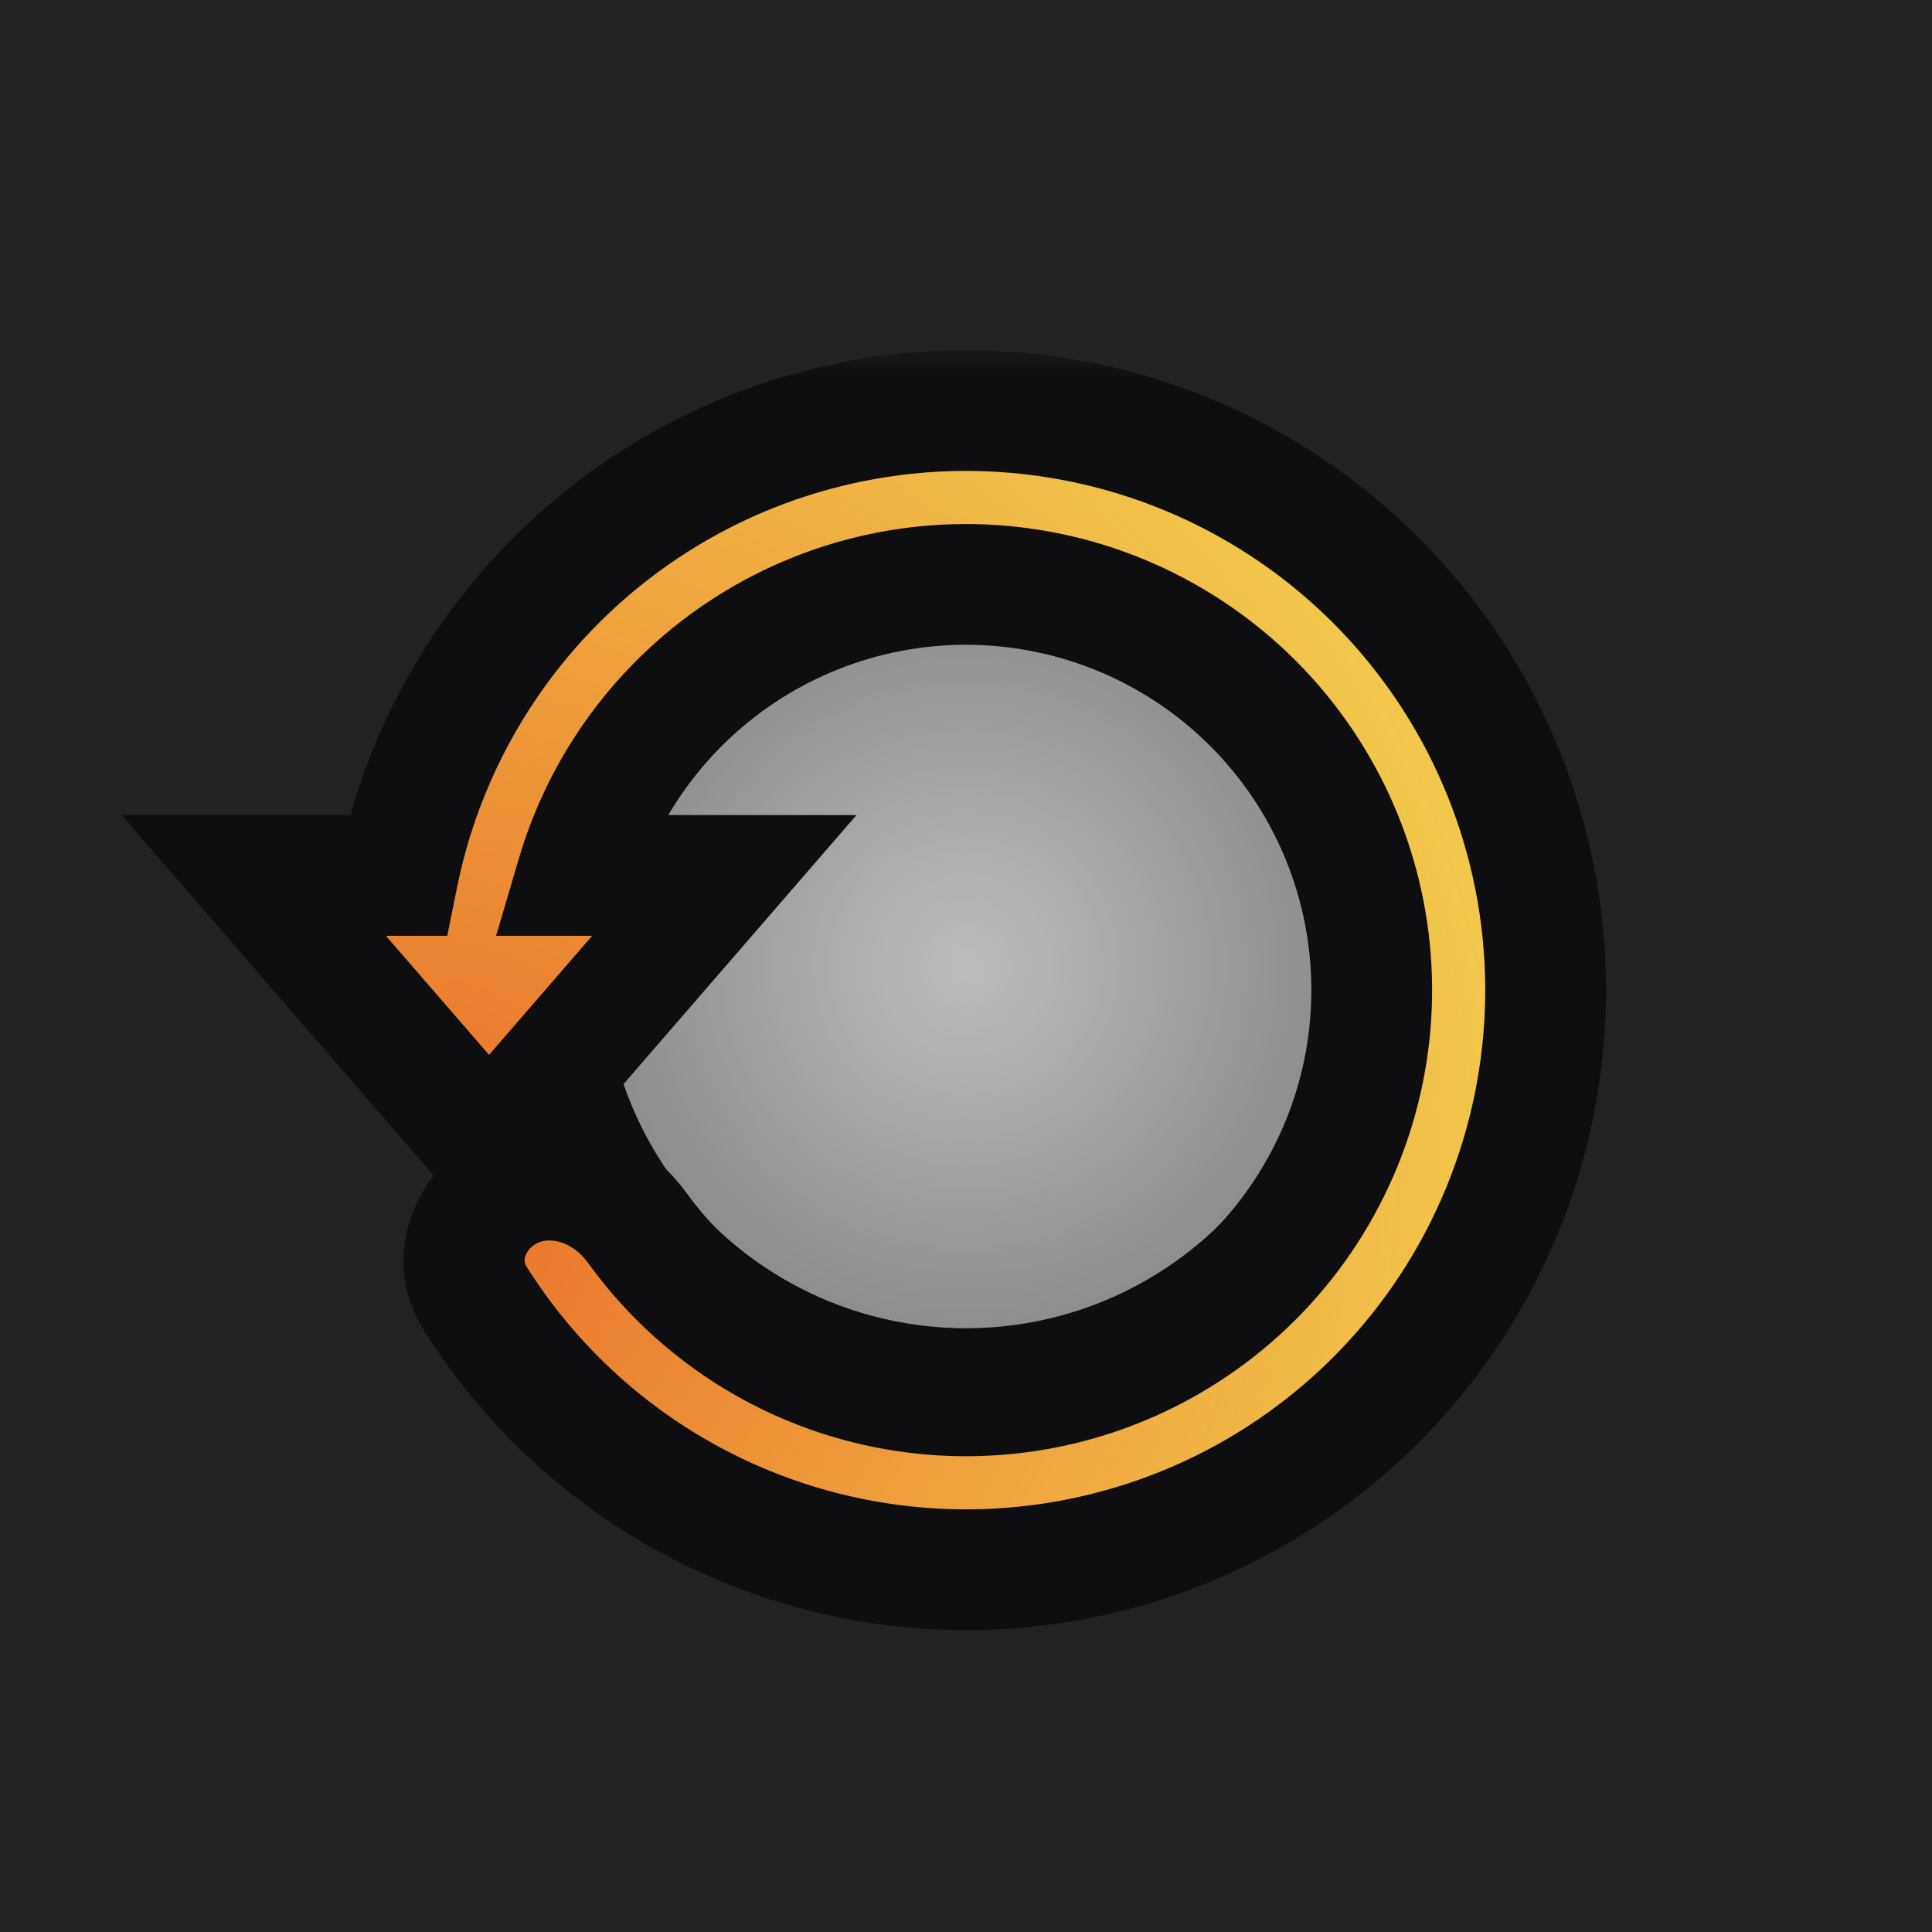 <svg width="32" height="32" viewBox="0 0 32 32" fill="none" xmlns="http://www.w3.org/2000/svg">
<rect width="32" height="32" fill="#222222"/>
<circle cx="16" cy="16" r="6.5" fill="#BDBDBD"/>
<circle cx="16" cy="16" r="6.5" fill="url(#paint0_radial_347_65)" fill-opacity="0.25"/>
<circle cx="16" cy="16" r="6.5" stroke="#0E0E10"/>
<mask id="path-2-outside-1_347_65" maskUnits="userSpaceOnUse" x="1.203" y="5.8" width="26" height="22" fill="black">
<rect fill="white" x="1.203" y="5.8" width="26" height="22"/>
<path fill-rule="evenodd" clip-rule="evenodd" d="M7.874 21.511C7.45 20.837 7.792 19.981 8.521 19.663C9.25 19.345 10.087 19.691 10.553 20.335C11.254 21.305 12.206 22.077 13.318 22.562C14.875 23.239 16.63 23.302 18.231 22.739C19.832 22.175 21.161 21.027 21.95 19.524C22.739 18.021 22.93 16.275 22.485 14.637C22.04 12.999 20.991 11.59 19.55 10.694C18.108 9.797 16.381 9.479 14.715 9.804C13.049 10.129 11.567 11.072 10.568 12.444C10.111 13.072 9.77 13.768 9.554 14.5L11.997 14.5L8.1 19L4.203 14.5L6.59 14.5C6.861 13.157 7.419 11.875 8.24 10.748C9.668 8.788 11.784 7.441 14.164 6.977C16.544 6.513 19.012 6.967 21.071 8.248C23.13 9.529 24.628 11.542 25.264 13.882C25.9 16.222 25.627 18.716 24.5 20.863C23.372 23.009 21.474 24.65 19.187 25.455C16.9 26.26 14.393 26.17 12.169 25.202C10.389 24.427 8.896 23.136 7.874 21.511Z"/>
</mask>
<path fill-rule="evenodd" clip-rule="evenodd" d="M7.874 21.511C7.45 20.837 7.792 19.981 8.521 19.663C9.25 19.345 10.087 19.691 10.553 20.335C11.254 21.305 12.206 22.077 13.318 22.562C14.875 23.239 16.63 23.302 18.231 22.739C19.832 22.175 21.161 21.027 21.95 19.524C22.739 18.021 22.93 16.275 22.485 14.637C22.04 12.999 20.991 11.59 19.55 10.694C18.108 9.797 16.381 9.479 14.715 9.804C13.049 10.129 11.567 11.072 10.568 12.444C10.111 13.072 9.77 13.768 9.554 14.5L11.997 14.5L8.1 19L4.203 14.5L6.59 14.5C6.861 13.157 7.419 11.875 8.24 10.748C9.668 8.788 11.784 7.441 14.164 6.977C16.544 6.513 19.012 6.967 21.071 8.248C23.13 9.529 24.628 11.542 25.264 13.882C25.9 16.222 25.627 18.716 24.5 20.863C23.372 23.009 21.474 24.65 19.187 25.455C16.9 26.26 14.393 26.17 12.169 25.202C10.389 24.427 8.896 23.136 7.874 21.511Z" fill="#F2C94C"/>
<path fill-rule="evenodd" clip-rule="evenodd" d="M7.874 21.511C7.45 20.837 7.792 19.981 8.521 19.663C9.25 19.345 10.087 19.691 10.553 20.335C11.254 21.305 12.206 22.077 13.318 22.562C14.875 23.239 16.63 23.302 18.231 22.739C19.832 22.175 21.161 21.027 21.95 19.524C22.739 18.021 22.93 16.275 22.485 14.637C22.04 12.999 20.991 11.59 19.55 10.694C18.108 9.797 16.381 9.479 14.715 9.804C13.049 10.129 11.567 11.072 10.568 12.444C10.111 13.072 9.77 13.768 9.554 14.5L11.997 14.5L8.1 19L4.203 14.5L6.59 14.5C6.861 13.157 7.419 11.875 8.24 10.748C9.668 8.788 11.784 7.441 14.164 6.977C16.544 6.513 19.012 6.967 21.071 8.248C23.13 9.529 24.628 11.542 25.264 13.882C25.9 16.222 25.627 18.716 24.5 20.863C23.372 23.009 21.474 24.65 19.187 25.455C16.9 26.26 14.393 26.17 12.169 25.202C10.389 24.427 8.896 23.136 7.874 21.511Z" fill="url(#paint1_radial_347_65)" fill-opacity="0.45"/>
<path d="M8.521 19.663L8.121 18.746L8.121 18.746L8.521 19.663ZM7.874 21.511L8.72 20.978L8.72 20.978L7.874 21.511ZM10.553 20.335L11.364 19.75L11.364 19.75L10.553 20.335ZM13.318 22.562L13.717 21.645L13.717 21.645L13.318 22.562ZM18.231 22.739L17.899 21.795L17.899 21.795L18.231 22.739ZM21.95 19.524L21.064 19.059L21.064 19.059L21.95 19.524ZM22.485 14.637L23.45 14.375L23.45 14.375L22.485 14.637ZM14.715 9.804L14.524 8.822L14.524 8.822L14.715 9.804ZM10.568 12.444L11.376 13.032L11.376 13.032L10.568 12.444ZM9.554 14.5L8.595 14.217L8.217 15.5L9.554 15.5L9.554 14.5ZM11.997 14.5L12.753 15.155L14.186 13.5L11.997 13.5L11.997 14.5ZM8.1 19L7.344 19.655L8.1 20.527L8.856 19.655L8.1 19ZM4.203 14.5L4.203 13.5L2.014 13.5L3.447 15.155L4.203 14.5ZM6.59 14.5L6.59 15.5L7.408 15.5L7.57 14.698L6.59 14.5ZM8.24 10.748L9.048 11.337L9.048 11.337L8.24 10.748ZM14.164 6.977L14.355 7.959L14.355 7.959L14.164 6.977ZM21.071 8.248L21.599 7.399L21.599 7.399L21.071 8.248ZM12.169 25.202L11.77 26.119L11.77 26.119L12.169 25.202ZM8.121 18.746C6.93 19.266 6.223 20.765 7.027 22.043L8.72 20.978C8.686 20.924 8.679 20.867 8.704 20.797C8.733 20.718 8.805 20.63 8.921 20.579L8.121 18.746ZM11.364 19.75C10.7 18.832 9.392 18.192 8.121 18.746L8.921 20.579C9.108 20.498 9.475 20.55 9.743 20.921L11.364 19.75ZM13.717 21.645C12.77 21.233 11.96 20.575 11.364 19.75L9.743 20.921C10.547 22.035 11.641 22.922 12.919 23.479L13.717 21.645ZM17.899 21.795C16.536 22.275 15.042 22.221 13.717 21.645L12.919 23.479C14.707 24.257 16.724 24.329 18.563 23.682L17.899 21.795ZM21.064 19.059C20.393 20.338 19.262 21.316 17.899 21.795L18.563 23.682C20.402 23.035 21.929 21.715 22.835 19.989L21.064 19.059ZM21.52 14.899C21.899 16.294 21.736 17.78 21.064 19.059L22.835 19.989C23.742 18.262 23.961 16.256 23.45 14.375L21.52 14.899ZM19.021 11.543C20.248 12.306 21.141 13.505 21.52 14.899L23.45 14.375C22.938 12.493 21.734 10.875 20.078 9.845L19.021 11.543ZM14.906 10.785C16.324 10.509 17.795 10.78 19.021 11.543L20.078 9.845C18.422 8.815 16.438 8.449 14.524 8.822L14.906 10.785ZM11.376 13.032C12.227 11.864 13.488 11.062 14.906 10.785L14.524 8.822C12.61 9.195 10.908 10.279 9.76 11.855L11.376 13.032ZM10.513 14.783C10.697 14.159 10.987 13.567 11.376 13.032L9.76 11.855C9.234 12.576 8.843 13.376 8.595 14.217L10.513 14.783ZM9.554 15.5L11.997 15.5L11.997 13.5L9.554 13.5L9.554 15.5ZM11.241 13.845L7.344 18.345L8.856 19.655L12.753 15.155L11.241 13.845ZM8.856 18.345L4.959 13.845L3.447 15.155L7.344 19.655L8.856 18.345ZM4.203 15.5L6.59 15.5L6.59 13.5L4.203 13.5L4.203 15.5ZM7.432 10.159C6.525 11.404 5.909 12.819 5.61 14.302L7.57 14.698C7.813 13.494 8.313 12.346 9.048 11.337L7.432 10.159ZM13.973 5.995C11.345 6.508 9.008 7.995 7.432 10.159L9.048 11.337C10.327 9.581 12.223 8.374 14.355 7.959L13.973 5.995ZM21.599 7.399C19.326 5.985 16.601 5.483 13.973 5.995L14.355 7.959C16.488 7.543 18.698 7.95 20.543 9.097L21.599 7.399ZM26.229 13.619C25.527 11.036 23.872 8.813 21.599 7.399L20.543 9.097C22.387 10.245 23.729 12.048 24.299 14.144L26.229 13.619ZM25.385 21.327C26.63 18.957 26.931 16.203 26.229 13.619L24.299 14.144C24.869 16.24 24.624 18.474 23.614 20.398L25.385 21.327ZM19.519 26.399C22.045 25.51 24.14 23.698 25.385 21.327L23.614 20.398C22.605 22.321 20.904 23.791 18.855 24.512L19.519 26.399ZM11.77 26.119C14.225 27.188 16.994 27.288 19.519 26.399L18.855 24.512C16.806 25.233 14.56 25.152 12.568 24.285L11.77 26.119ZM7.027 22.043C8.156 23.837 9.804 25.264 11.77 26.119L12.568 24.285C10.973 23.591 9.636 22.434 8.72 20.978L7.027 22.043Z" fill="#0E0E10" mask="url(#path-2-outside-1_347_65)"/>
<defs>
<radialGradient id="paint0_radial_347_65" cx="0" cy="0" r="1" gradientUnits="userSpaceOnUse" gradientTransform="translate(16 16) rotate(90) scale(6)">
<stop stop-opacity="0"/>
<stop offset="1"/>
</radialGradient>
<radialGradient id="paint1_radial_347_65" cx="0" cy="0" r="1" gradientUnits="userSpaceOnUse" gradientTransform="translate(6.5 20) rotate(-21.801) scale(18.848 17.797)">
<stop stop-color="#DE0000"/>
<stop offset="1" stop-color="#DE0000" stop-opacity="0"/>
</radialGradient>
</defs>
</svg>
